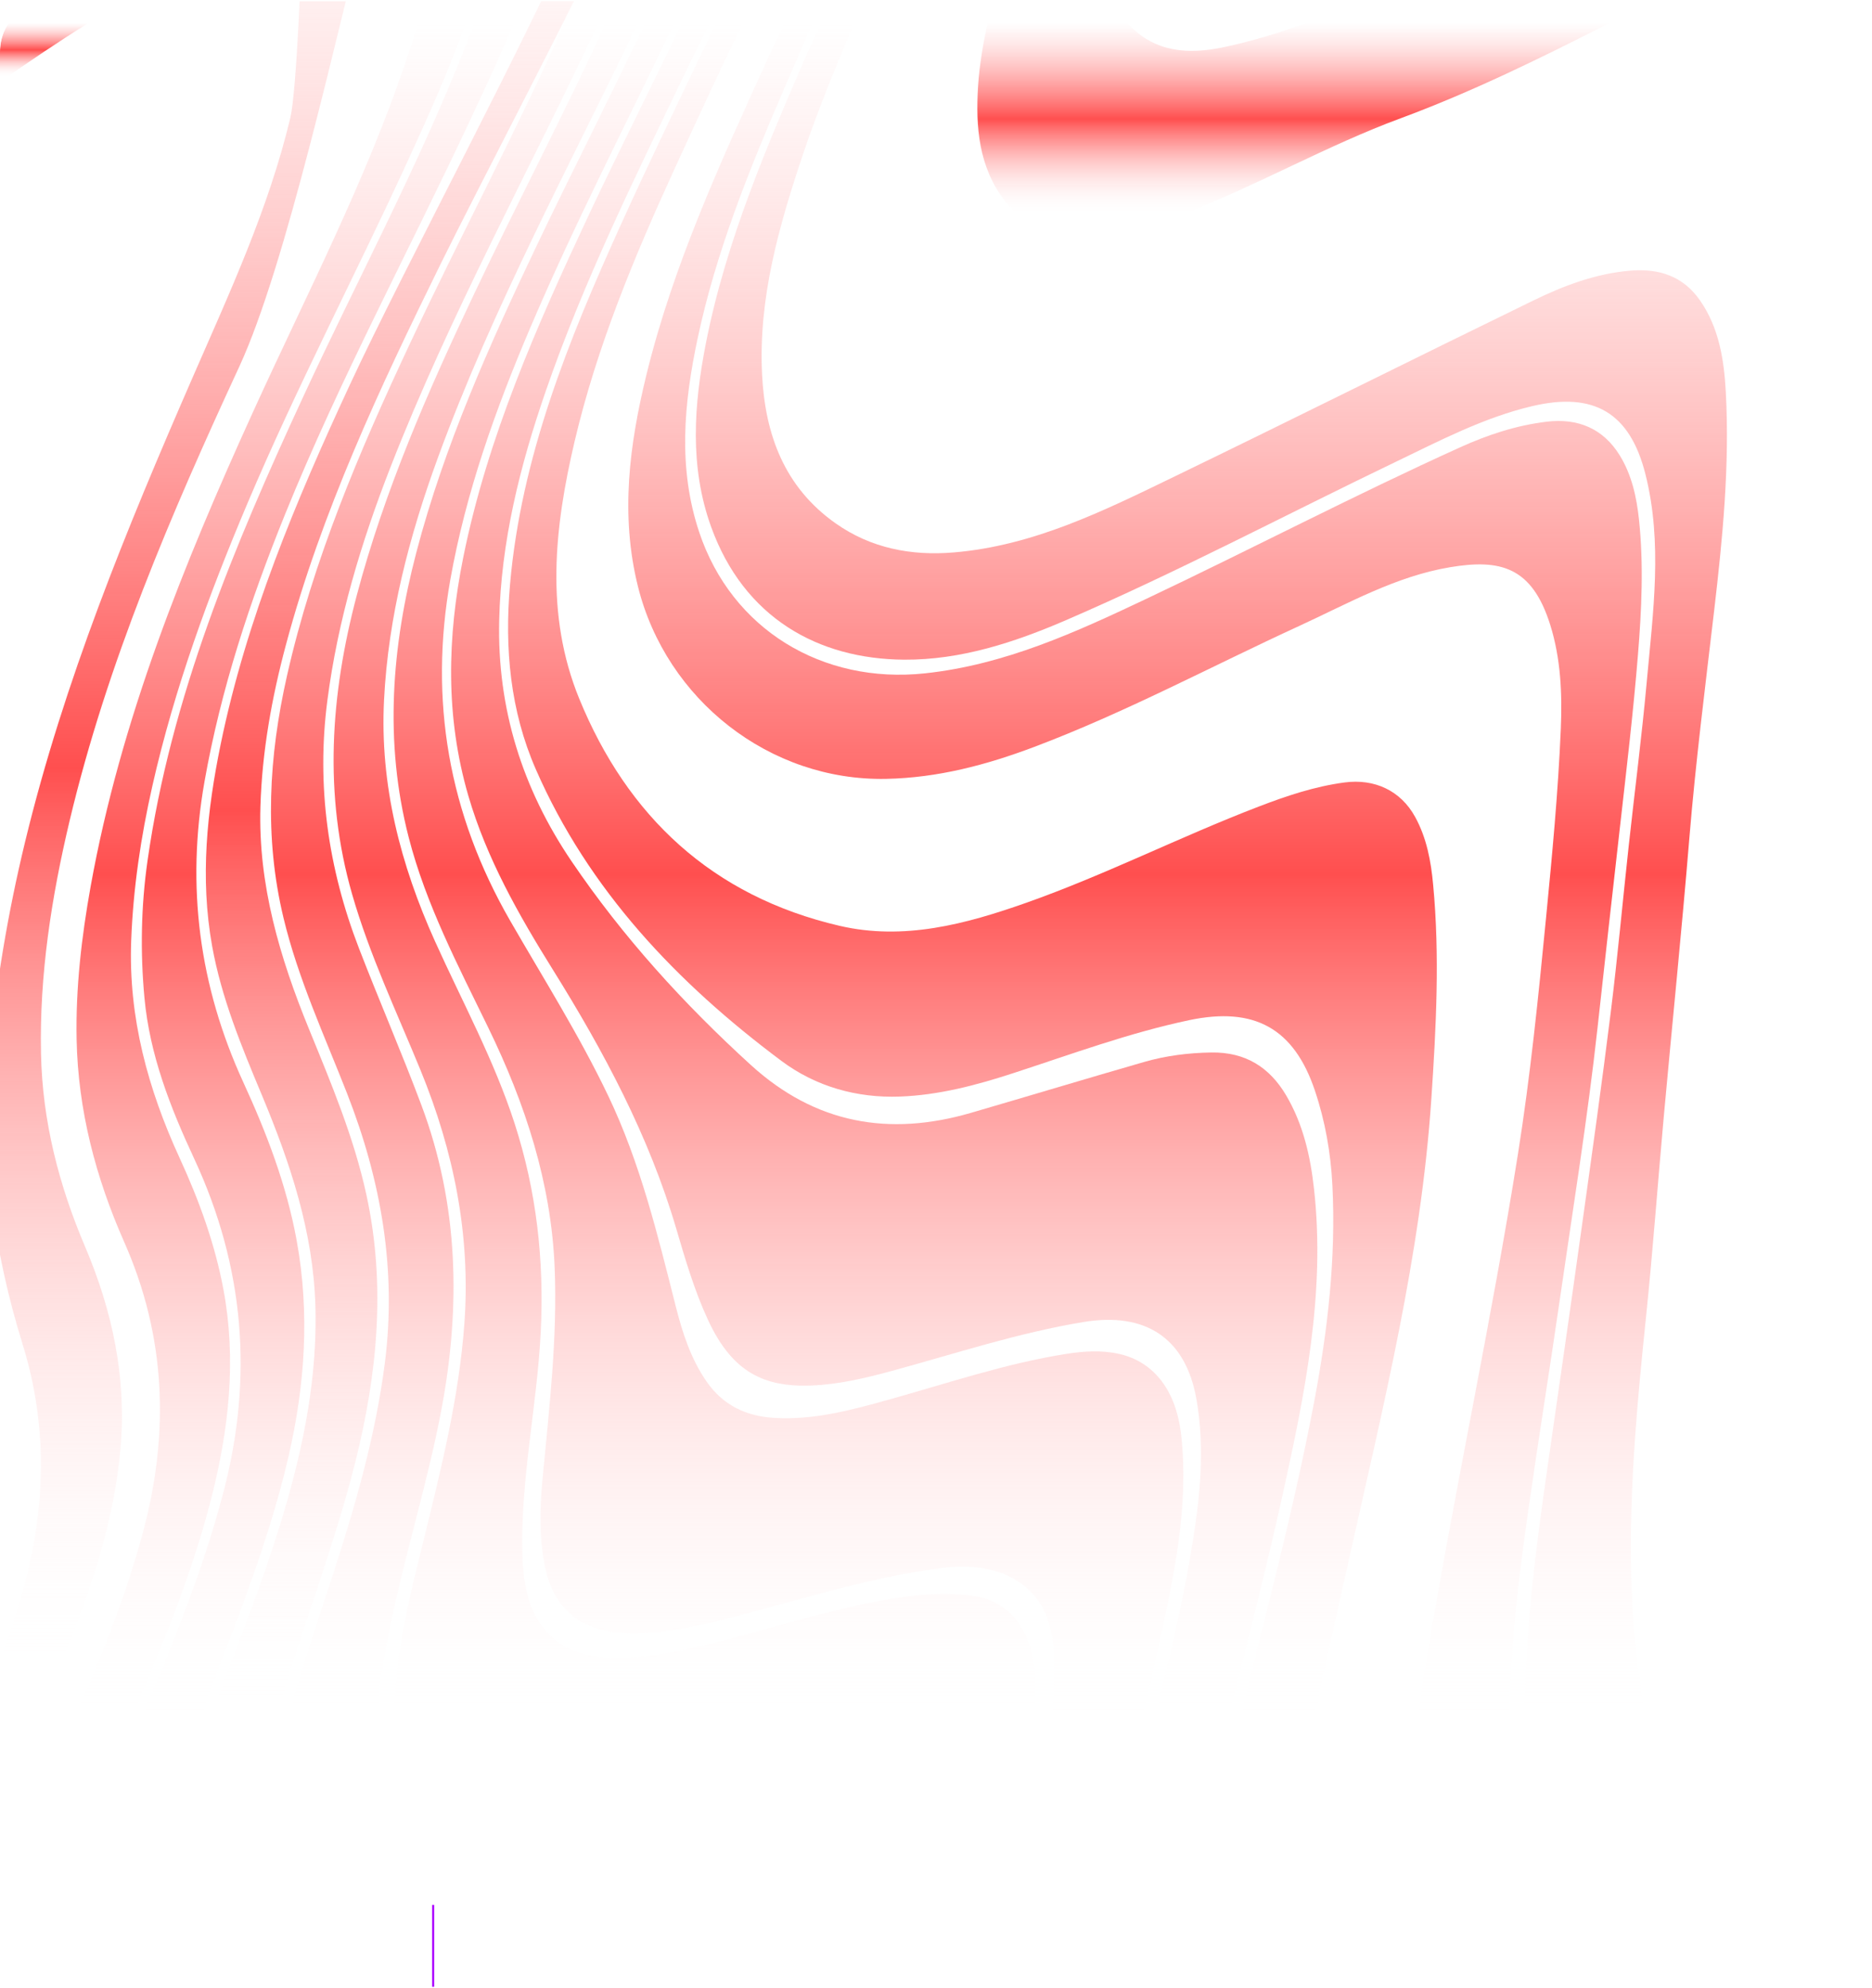 <svg width="927" height="984" viewBox="0 0 927 984" fill="none" xmlns="http://www.w3.org/2000/svg">
<g style="mix-blend-mode:soft-light">
<g clip-path="url(#clip0_114_1443)">
<g filter="url(#filter0_f_114_1443)">
<path d="M636.894 542.238C628.7 528.349 616.767 520.748 599.839 521.009C588.489 521.186 577.409 522.577 566.607 525.686C537.983 533.937 509.468 542.541 480.877 550.867C440.177 562.725 403.704 556.227 371.856 527.237C338.472 496.848 308.388 463.711 283.097 426.454C258.616 390.385 246.185 350.751 247.198 307.097C248.101 268.011 257.485 230.635 270.135 193.943C289.055 139.021 314.844 87.008 339.941 34.699C343.704 26.861 347.654 19.108 351.451 11.279H337.645C322.624 43.109 306.548 74.451 291.603 106.315C265.924 161.093 241.426 216.3 229.392 275.958C221.426 315.457 220.515 354.838 231.915 393.933C240.962 424.929 256.776 452.764 273.755 479.993C298.979 520.436 321.316 562.177 334.827 608.064C339.333 623.385 343.814 638.748 350.548 653.302C362.523 679.182 378.194 686.801 401.907 685.865C415.24 685.334 428.396 682.233 441.384 678.702C473.004 670.115 504.143 659.757 536.649 654.414C567.24 649.383 587.079 662.319 592.438 692.489C596.21 713.726 594.818 735.115 591.687 756.301C585.088 801.009 573.24 844.587 561.653 888.207C557.223 904.893 552.894 921.604 548.447 938.282H587.155C601.628 871.908 620.421 806.554 635.079 740.23C646.117 690.307 656.438 640.197 650.691 588.546C648.894 572.298 645.316 556.505 636.894 542.238Z" fill="url(#paint0_linear_114_1443)"/>
<path d="M841.754 148.603C833.518 136.83 821.797 132.827 807.619 133.956C790.328 135.339 774.489 141.356 759.257 148.772C699.78 177.728 640.615 207.325 581.071 236.155C546.421 252.934 511.788 270.151 472.32 273.463C451.147 275.241 431.232 271.356 413.822 259.086C388.329 241.127 378.843 214.977 377.367 185.321C375.502 147.609 385.704 112.012 397.502 76.751C404.936 54.529 413.974 32.921 422.953 11.288H406.641C404.616 15.535 402.59 19.782 400.717 24.089C380.059 71.56 359.519 119.091 349.51 170.135C343.578 200.381 341.392 230.913 352.092 260.662C368.379 305.934 405.274 326.286 447.772 326.556C475.704 326.733 502.278 318.044 527.789 307.029C583.307 283.07 636.708 254.788 691.147 228.63C713.046 218.104 734.641 206.761 758.582 201.08C789.248 193.799 807.088 204.266 814.776 234.63C823.392 268.651 818.59 302.934 815.501 337.065C813.02 364.479 809.468 391.792 806.48 419.164C803.493 446.553 801.003 474.001 797.603 501.331C793.24 536.423 788.303 571.438 783.409 606.463C777.847 646.316 772.084 686.143 766.362 725.979C760.328 767.99 754.759 810.026 755.299 852.609C755.67 882.029 759.881 910.649 769.459 938.29H843.29C818.235 885.661 808.151 829.493 807.619 771.386C807.257 731.651 810.944 692.051 815.046 652.501C818.497 619.188 820.894 585.765 823.923 552.401C828.075 506.682 832.759 461.006 836.522 415.262C839.628 377.558 844.404 340.048 848.809 302.496C853.029 266.46 856.581 230.416 854.607 194.136C853.738 178.217 851.316 162.264 841.754 148.603Z" fill="url(#paint1_linear_114_1443)"/>
<path d="M700.75 404.374C693.594 391.337 680.624 385.354 665.738 387.343C650.919 389.323 637.029 394.009 623.231 399.301C584.413 414.184 547.299 433.103 508.05 446.949C478.16 457.492 447.544 465.709 415.67 458.284C352.666 443.612 310.666 404.096 286.852 345.914C269.763 304.148 274.515 261.05 284.582 218.332C295.687 171.223 314.228 126.76 334.354 82.895C345.35 58.928 356.388 34.986 367.924 11.271H354.675C338.793 44.517 322.666 77.662 307.451 111.203C281.569 168.273 258.05 226.144 252.548 289.433C249.806 320.952 252.65 351.846 265.35 380.862C291.485 440.578 335.122 486.474 386.97 525.181C404.025 537.914 424.337 543.611 445.662 542.828C464.852 542.12 483.468 537.207 501.729 531.248C530.573 521.852 559.063 511.292 588.877 505.006C621.096 498.213 640.733 509.009 651.105 539.802C656.219 554.988 658.987 570.722 659.788 586.684C661.611 622.795 657.476 658.46 650.767 693.897C639.999 750.756 624.725 806.588 611.054 862.781C604.944 887.895 598.793 913 593.375 938.274H634.092C642.826 882.274 655.704 827.091 668.033 771.799C684.843 696.417 703.603 621.396 708.792 543.957C711.164 508.579 713.029 473.226 709.67 437.865C708.607 426.361 706.514 414.85 700.75 404.374Z" fill="url(#paint2_linear_114_1443)"/>
<path d="M554.067 670.19C545.468 668.277 536.632 668.842 527.924 670.216C498.084 674.943 469.561 684.635 440.607 692.717C421.873 697.95 403.114 703.091 383.316 701.894C369.375 701.051 357.974 695.548 349.941 683.977C342.059 672.626 337.932 659.74 334.599 646.577C325.645 611.182 317.08 575.703 301.181 542.44C286.886 512.514 269.164 484.485 252.641 455.806C222.143 402.882 212.354 346.562 223.029 286.77C230.726 243.681 245.375 202.665 262.489 162.466C284.337 111.152 309.949 61.565 334.017 11.262H319.519C302.118 48.275 283.367 84.656 265.772 121.577C242.32 170.801 220.067 220.48 206.194 273.362C193.941 320.092 190.185 367.125 202.363 414.445C210.92 447.708 226.869 478.063 241.806 508.764C260.126 546.417 272.953 585.529 274.666 627.607C276.101 662.842 271.873 697.773 268.599 732.763C267.24 747.259 266.945 761.981 270.076 776.426C274.447 796.618 287.789 807.304 308.827 808.29C326.886 809.141 344.185 805.273 361.434 800.89C396.379 792.016 430.658 780.673 466.759 776.173C498.818 772.178 520.185 787.247 521.721 816.574C522.928 839.665 520.632 862.427 515.704 884.928C511.797 902.76 507.628 920.534 503.299 938.265H542.312C553.063 896.844 564.919 855.685 573.991 813.86C581.367 779.813 588.818 745.75 584.911 710.422C582.573 689.118 571.966 674.168 554.067 670.19Z" fill="url(#paint3_linear_114_1443)"/>
<path d="M802.117 225.478C794.025 212.306 781.586 206.87 765.957 208.741C750.776 210.562 736.59 215.289 722.885 221.5C670.582 245.19 619.712 271.786 567.831 296.352C532.784 312.946 497.637 329.076 458.076 333.315C407.181 338.767 362.346 311.505 346.278 263.544C335.595 231.655 338.658 199.496 345.476 167.447C354.472 125.167 370.531 85.221 387.561 45.621C392.489 34.151 397.476 22.715 402.472 11.271H388.413C385.687 17.094 382.979 22.918 380.312 28.766C357.046 79.802 333.502 130.754 320.118 185.473C311.628 220.16 307.08 255.033 315.941 290.453C329.932 346.386 381.055 386.668 438.708 385.556C464.32 385.067 488.447 378.671 512.076 369.763C557.206 352.748 599.645 329.952 643.341 309.87C667.645 298.695 691.257 285.27 717.999 280.795C742.877 276.632 758.607 280.483 767.662 309.314C772.894 325.983 773.628 343.47 772.902 360.712C771.586 392.003 768.624 423.201 765.586 454.391C761.797 493.367 757.856 532.327 751.721 571C738.556 653.951 720.599 736.067 706.877 818.925C700.328 858.467 694.362 898.075 696.607 938.274H759.307C752.658 918.073 749.265 897.174 748.084 875.953C745.695 833.109 750.691 790.635 756.708 748.312C761.679 713.305 767.35 678.39 772.396 643.391C778.877 598.499 786.16 553.716 791.105 508.613C794.717 475.603 798.43 442.609 802.168 409.608C805.392 381.165 808.776 352.74 811.096 324.196C812.919 301.822 813.982 279.43 811.603 257.106C810.43 246.176 808.1 235.228 802.117 225.478Z" fill="url(#paint4_linear_114_1443)"/>
<path d="M481.805 789.994C470.683 788.502 459.375 788.89 448.185 790.441C418.253 794.57 389.611 803.95 360.506 811.467C340.894 816.532 321.274 821.47 300.7 820.577C279.899 819.675 265.477 808.206 260.903 788.309C259.51 782.258 258.861 776.106 258.683 769.827C257.628 732.62 265.949 696.197 267.78 659.201C269.527 623.899 265.679 589.659 254.827 556.126C244.7 524.844 228.937 495.921 215.451 466.054C198.261 427.988 188.067 388.438 190.169 346.562C192.253 305.201 202.633 265.474 216.818 226.641C244.008 152.219 281.839 82.583 315.949 11.271H300.076C279.35 56.349 256.211 100.298 234.953 145.123C211.932 193.656 190.405 242.754 176.641 294.81C163.654 343.942 160.152 393.2 174.38 442.71C183.004 472.72 196.422 500.935 208.236 529.748C224.726 569.938 233.097 611.519 229.975 654.954C227.333 691.731 218.388 727.404 209.595 763.094C202.295 792.733 194.633 822.33 195.645 853.292C196.658 884.246 213.316 900.646 244.498 901.126C267.823 901.488 289.983 895.311 312.371 890.229C342.692 883.344 372.658 874.344 404.523 877.849C426.438 880.26 440.919 892.125 445.949 913.278C447.924 921.571 448.008 929.922 447.797 938.282H496.818C498.506 931.675 500.236 925.085 501.713 918.436C508.278 888.847 514.438 859.216 512.447 828.6C511.071 807.144 500.059 792.446 481.805 789.994Z" fill="url(#paint5_linear_114_1443)"/>
<path d="M379.19 887.237C351.341 890.195 324.236 896.23 297.131 902.761C276.675 907.691 256.126 912.326 234.751 911.66C210.219 910.893 194.717 898.682 189.223 875.127C184.093 853.166 188.034 831.549 192.211 810.085C199.544 772.44 211.384 735.814 218.531 698.085C228.245 646.855 227.156 596.4 208.7 547.134C198.92 521.026 187.789 495.415 177.747 469.408C162.464 429.85 156.633 388.969 162.101 346.832C167.274 306.945 178.768 268.651 193.375 231.225C222.861 155.691 262.017 84.555 296.464 11.271H279.704C255.628 65.063 227.839 117.119 202.818 170.464C177.932 223.514 155.021 277.289 142.084 334.646C133.122 374.415 130.759 414.276 140.38 454.349C147.612 484.493 160.633 512.59 171.873 541.294C188.751 584.4 196.481 628.652 190.565 674.783C186.017 710.296 176.177 744.571 165.156 778.55C153.392 814.821 140.565 850.814 134.042 888.51C131.173 905.07 129.78 921.663 132.202 938.282H438.514C438.514 938.055 438.506 937.844 438.497 937.616C437.907 903.334 413.687 883.58 379.19 887.237Z" fill="url(#paint6_linear_114_1443)"/>
<path d="M206.945 11.279C205.223 17.296 203.358 23.271 201.367 29.212C181.19 89.485 151.738 145.839 125.468 203.533C90.928 279.379 59.747 356.321 44.895 438.741C40.38 463.804 37.443 489.103 37.941 514.494C38.624 549.459 47.342 582.832 61.544 614.923C82.059 661.274 83.966 708.838 71.038 757.599C60.92 795.733 45.435 831.743 29.089 867.492C19.274 888.956 9.392 910.379 -0.456 931.826V938.307H28.869C36.937 916.472 45.916 894.973 55.08 873.551C73.73 829.973 93.308 786.715 104.911 740.567C113.367 706.967 117.097 673.089 110.7 638.621C106.473 615.842 98.608 594.242 88.97 573.292C73.249 539.094 63.561 503.64 64.962 465.826C65.924 439.878 69.738 414.259 75.485 388.901C86.405 340.705 103.35 294.498 122.591 249.049C146.802 191.869 175.671 136.796 201.586 80.392C212.034 57.646 222.236 34.791 230.768 11.296H206.945V11.279Z" fill="url(#paint7_linear_114_1443)"/>
<path d="M141.232 254.426C168.329 187.555 202.658 123.979 233.173 58.667C240.506 42.975 247.907 27.3 254.447 11.271H234.928C233.62 14.836 232.278 18.392 230.894 21.923C207.426 81.791 176.928 138.491 149.966 196.783C115.89 270.438 84.599 345.046 73.055 426.066C69.84 448.635 69.426 471.288 71.536 494.008C74.152 522.206 84.329 548.179 96.118 573.495C121.021 626.967 125.544 681.804 110.624 738.722C99.046 782.907 81.021 824.656 63.325 866.565C53.3 890.305 43.401 914.079 34.557 938.274H70.042C76.861 909.73 86.844 882.122 97.215 854.641C113.831 810.591 132.194 767.114 142.852 721.067C151.055 685.638 153.468 650.032 146.911 614.073C141.932 586.734 132.051 560.921 120.515 535.816C98.574 488.041 92.135 438.581 101.257 386.972C109.333 341.236 123.823 297.397 141.232 254.426Z" fill="url(#paint8_linear_114_1443)"/>
<path d="M647.113 11.279C633.569 16.201 619.797 20.49 605.561 23.44C588.869 26.895 572.269 26.128 559.307 12.451C558.945 12.063 558.599 11.675 558.253 11.279H489.054C486.877 21.628 484.995 32.028 484.337 42.638C483.071 62.947 484.616 82.71 497.738 99.674C505.679 109.947 516.683 114.801 529.552 115.888C549.426 117.565 568.134 112.821 586.396 105.759C622.885 91.66 656.953 72.108 693.611 58.54C729.417 45.284 763.442 28.48 797.282 11.279H647.113Z" fill="url(#paint9_linear_114_1443)"/>
<path d="M-0.447 11.279V40.85C14.16 30.67 28.869 20.65 43.991 11.279H-0.447Z" fill="url(#paint10_linear_114_1443)"/>
<g style="mix-blend-mode:hard-light" filter="url(#filter1_f_114_1443)">
<path d="M118.46 181.562C141.647 131.462 166.56 17.351 183.339 -48.474C185.98 -58.834 178.188 -69 167.496 -69C157.802 -69 149.804 -60.517 149.769 -50.823C149.647 -17.661 146.755 45.737 143.793 58.186C133.101 103.162 113.616 145.038 95.211 187.234C62.595 262.035 31.616 337.393 12.384 416.897C3.861 452.132 -2.156 487.704 -5.338 523.857C-9.599 572.289 -3.127 619.28 11.194 665.428C27.076 716.591 20.831 766.296 2.156 815.377C-2.311 827.113 -7.132 838.691 -12.213 850.164C-13.024 851.994 -13.447 853.972 -13.447 855.973C-13.447 871.132 7.06 875.756 13.339 861.96C22.997 840.742 32.176 819.316 40.274 797.418C49.962 771.209 57.312 744.418 59.709 716.515C62.688 681.803 55.641 648.844 42.038 616.895C29.11 586.523 21.017 554.979 20.308 521.784C19.472 482.605 25.456 444.26 34.477 406.287C53.093 327.98 84.746 254.4 118.46 181.562Z" fill="url(#paint11_linear_114_1443)"/>
</g>
<g style="mix-blend-mode:difference" filter="url(#filter2_f_114_1443)">
<path d="M141.536 319.409C159.181 253.414 188.11 191.878 218.135 130.788C236.049 94.335 280.663 9.397 301.809 -35.512C304.238 -40.67 300.433 -46.5 294.732 -46.5H291.533C290.301 -46.5 289.213 -45.751 288.724 -44.621C263.162 15.82 200.675 131.352 173.063 190.85C146.456 248.181 122.042 306.313 109.266 368.473C102.481 401.484 98.987 434.637 105.029 468.245C109.662 494.024 119.595 518.017 129.629 541.993C143.696 575.618 155.164 609.841 156.186 646.694C156.911 673.089 153.24 698.969 147.072 724.563C136.076 770.206 117.612 813.354 101.629 857.337C94.788 876.168 88.112 895.046 82.535 914.254C78.992 926.458 88.377 938.281 101.085 938.281H106.978C115.52 938.281 122.047 930.865 122.667 922.345C124.565 896.364 130.498 871.166 137.823 846.229C149.865 805.23 165.502 765.327 175.924 723.839C186.911 680.058 191.148 636.008 181.426 591.402C175.232 562.968 163.983 536.229 153.013 509.413C138.557 474.068 127.797 437.907 128.953 399.309C129.772 372.198 134.523 345.618 141.536 319.409Z" fill="url(#paint12_linear_114_1443)"/>
</g>
</g>
<path d="M214.5 943V1127.5" stroke="#AB00FF" style="mix-blend-mode:hard-light"/>
</g>
</g>
<defs>
<filter id="filter0_f_114_1443" x="-28.447" y="-84" width="898.615" height="1037.31" filterUnits="userSpaceOnUse" color-interpolation-filters="sRGB">
<feFlood flood-opacity="0" result="BackgroundImageFix"/>
<feBlend mode="normal" in="SourceGraphic" in2="BackgroundImageFix" result="shape"/>
<feGaussianBlur stdDeviation="7.5" result="effect1_foregroundBlur_114_1443"/>
</filter>
<filter id="filter1_f_114_1443" x="-28.447" y="-84" width="227.304" height="969.183" filterUnits="userSpaceOnUse" color-interpolation-filters="sRGB">
<feFlood flood-opacity="0" result="BackgroundImageFix"/>
<feBlend mode="normal" in="SourceGraphic" in2="BackgroundImageFix" result="shape"/>
<feGaussianBlur stdDeviation="7.5" result="effect1_foregroundBlur_114_1443"/>
</filter>
<filter id="filter2_f_114_1443" x="66.78" y="-61.5" width="250.775" height="1014.78" filterUnits="userSpaceOnUse" color-interpolation-filters="sRGB">
<feFlood flood-opacity="0" result="BackgroundImageFix"/>
<feBlend mode="normal" in="SourceGraphic" in2="BackgroundImageFix" result="shape"/>
<feGaussianBlur stdDeviation="7.5" result="effect1_foregroundBlur_114_1443"/>
</filter>
<linearGradient id="paint0_linear_114_1443" x1="437.856" y1="11.748" x2="437.856" y2="853.5" gradientUnits="userSpaceOnUse">
<stop stop-color="#FFA7A7" stop-opacity="0"/>
<stop offset="0.5" stop-color="#FF4F4F"/>
<stop offset="1" stop-color="white" stop-opacity="0"/>
</linearGradient>
<linearGradient id="paint1_linear_114_1443" x1="599.865" y1="11.757" x2="599.865" y2="853.508" gradientUnits="userSpaceOnUse">
<stop stop-color="#FFA7A7" stop-opacity="0"/>
<stop offset="0.5" stop-color="#FF4F4F"/>
<stop offset="1" stop-color="white" stop-opacity="0"/>
</linearGradient>
<linearGradient id="paint2_linear_114_1443" x1="481.545" y1="11.74" x2="481.545" y2="853.491" gradientUnits="userSpaceOnUse">
<stop stop-color="#FFA7A7" stop-opacity="0"/>
<stop offset="0.5" stop-color="#FF4F4F"/>
<stop offset="1" stop-color="white" stop-opacity="0"/>
</linearGradient>
<linearGradient id="paint3_linear_114_1443" x1="390.443" y1="11.731" x2="390.443" y2="853.483" gradientUnits="userSpaceOnUse">
<stop stop-color="#FFA7A7" stop-opacity="0"/>
<stop offset="0.5" stop-color="#FF4F4F"/>
<stop offset="1" stop-color="white" stop-opacity="0"/>
</linearGradient>
<linearGradient id="paint4_linear_114_1443" x1="562.054" y1="11.74" x2="562.054" y2="853.491" gradientUnits="userSpaceOnUse">
<stop stop-color="#FFA7A7" stop-opacity="0"/>
<stop offset="0.5" stop-color="#FF4F4F"/>
<stop offset="1" stop-color="white" stop-opacity="0"/>
</linearGradient>
<linearGradient id="paint5_linear_114_1443" x1="339.009" y1="11.74" x2="339.009" y2="853.499" gradientUnits="userSpaceOnUse">
<stop stop-color="#FFA7A7" stop-opacity="0"/>
<stop offset="0.5" stop-color="#FF4F4F"/>
<stop offset="1" stop-color="white" stop-opacity="0"/>
</linearGradient>
<linearGradient id="paint6_linear_114_1443" x1="284.737" y1="11.74" x2="284.737" y2="853.499" gradientUnits="userSpaceOnUse">
<stop stop-color="#FFA7A7" stop-opacity="0"/>
<stop offset="0.5" stop-color="#FF4F4F"/>
<stop offset="1" stop-color="white" stop-opacity="0"/>
</linearGradient>
<linearGradient id="paint7_linear_114_1443" x1="115.156" y1="11.748" x2="115.156" y2="853.522" gradientUnits="userSpaceOnUse">
<stop stop-color="#FFA7A7" stop-opacity="0"/>
<stop offset="0.5" stop-color="#FF4F4F"/>
<stop offset="1" stop-color="white" stop-opacity="0"/>
</linearGradient>
<linearGradient id="paint8_linear_114_1443" x1="144.502" y1="11.74" x2="144.502" y2="853.491" gradientUnits="userSpaceOnUse">
<stop stop-color="#FFA7A7" stop-opacity="0"/>
<stop offset="0.5" stop-color="#FF4F4F"/>
<stop offset="1" stop-color="white" stop-opacity="0"/>
</linearGradient>
<linearGradient id="paint9_linear_114_1443" x1="640.63" y1="11.332" x2="640.63" y2="106.628" gradientUnits="userSpaceOnUse">
<stop stop-color="#FFA7A7" stop-opacity="0"/>
<stop offset="0.5" stop-color="#FF4F4F"/>
<stop offset="1" stop-color="white" stop-opacity="0"/>
</linearGradient>
<linearGradient id="paint10_linear_114_1443" x1="21.772" y1="11.294" x2="21.772" y2="38.146" gradientUnits="userSpaceOnUse">
<stop stop-color="#FFA7A7" stop-opacity="0"/>
<stop offset="0.5" stop-color="#FF4F4F"/>
<stop offset="1" stop-color="white" stop-opacity="0"/>
</linearGradient>
<linearGradient id="paint11_linear_114_1443" x1="87.658" y1="-68.5" x2="87.658" y2="828.554" gradientUnits="userSpaceOnUse">
<stop stop-color="#FFA7A7" stop-opacity="0"/>
<stop offset="0.5" stop-color="#FF4F4F"/>
<stop offset="1" stop-color="white" stop-opacity="0"/>
</linearGradient>
<linearGradient id="paint12_linear_114_1443" x1="191.556" y1="-46.002" x2="191.556" y2="848.215" gradientUnits="userSpaceOnUse">
<stop stop-color="#FFA7A7" stop-opacity="0"/>
<stop offset="0.5" stop-color="#FF4F4F"/>
<stop offset="1" stop-color="white" stop-opacity="0"/>
</linearGradient>
<clipPath id="clip0_114_1443">
<rect x="-6.10352e-05" y="0.5" width="927" height="983" rx="25" fill="white"/>
</clipPath>
</defs>
</svg>
